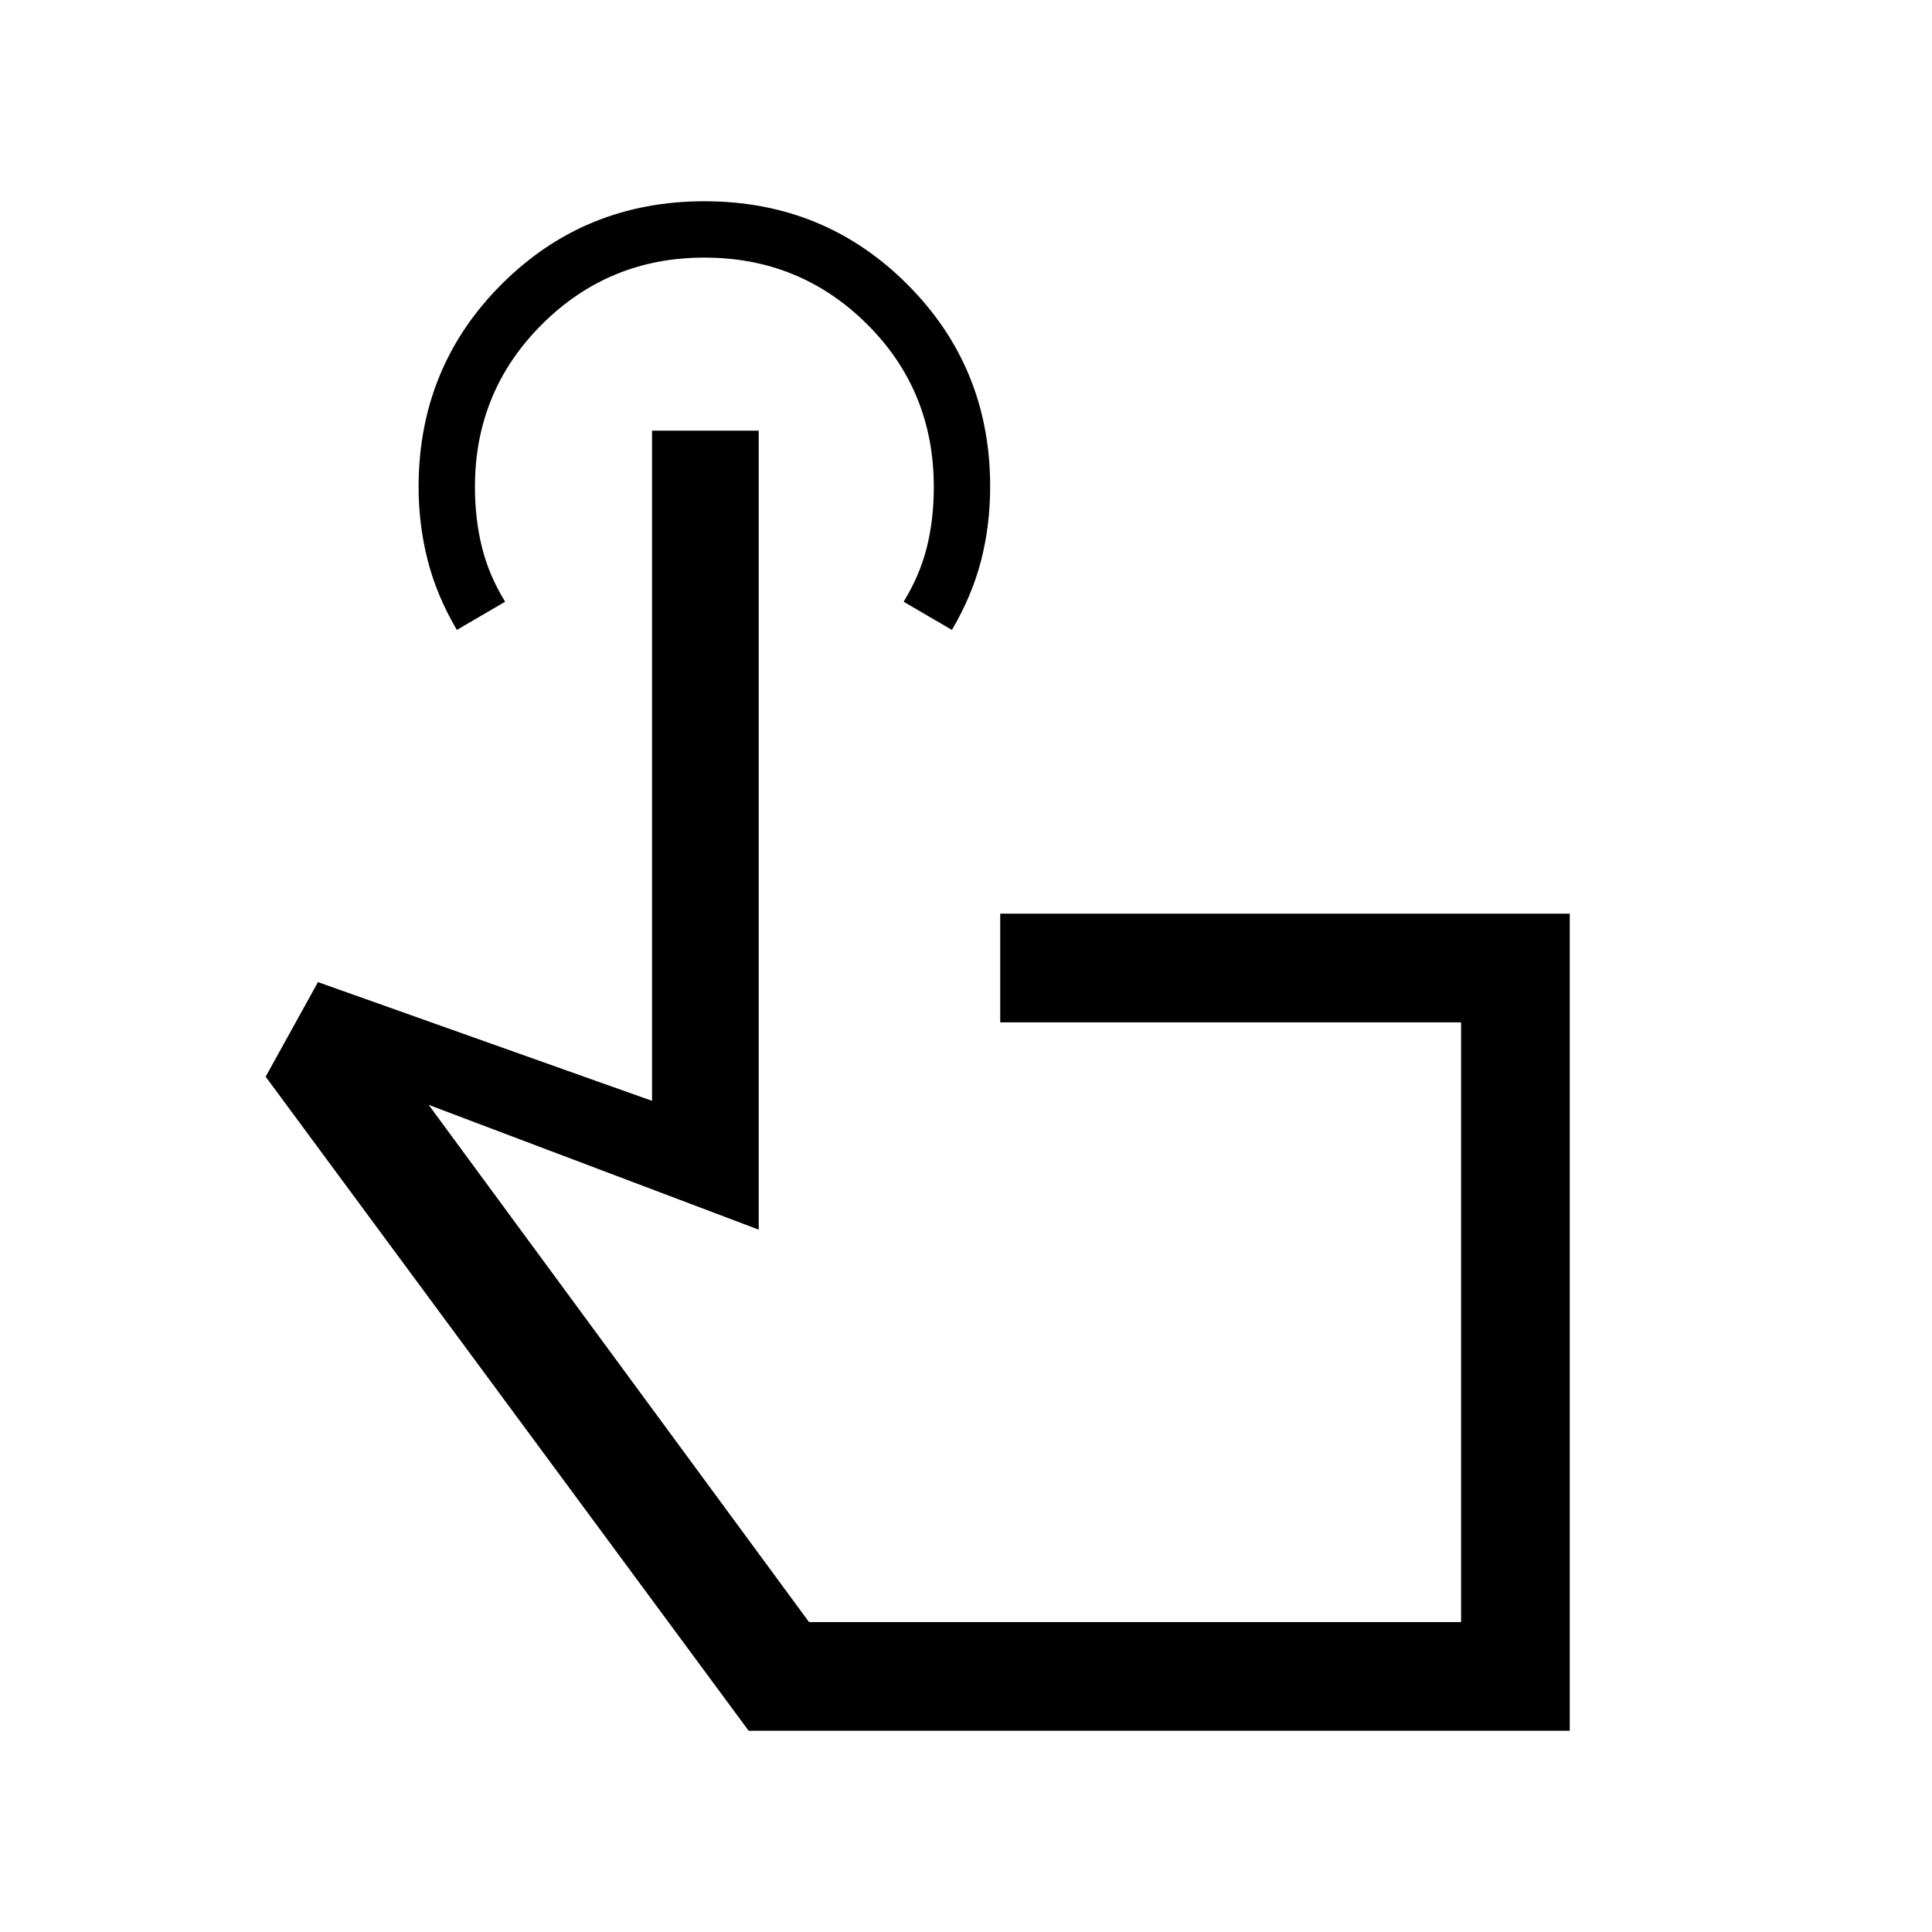 <svg xmlns="http://www.w3.org/2000/svg" height="24" viewBox="0 -960 960 960" width="24"><path d="M780-100H372L132-425l26-47 166 59v-333h53v397l-164-62 189 257h324v-298H497v-54h283v406ZM227-647q-10-17-14.5-34.65Q208-699.31 208-718q0-59.51 41.24-100.76Q290.49-860 350-860q59.51 0 100.76 41.2Q492-777.61 492-718.29q0 19.29-4.5 36.79T473-647l-24-14q8-13 11.5-26.9 3.5-13.89 3.5-30.18Q464-766 430.75-799T350-832q-47.5 0-80.75 33.21T236-718.13q0 16.13 3.5 30.13t11.5 27l-24 14Zm337 344Z"/></svg>